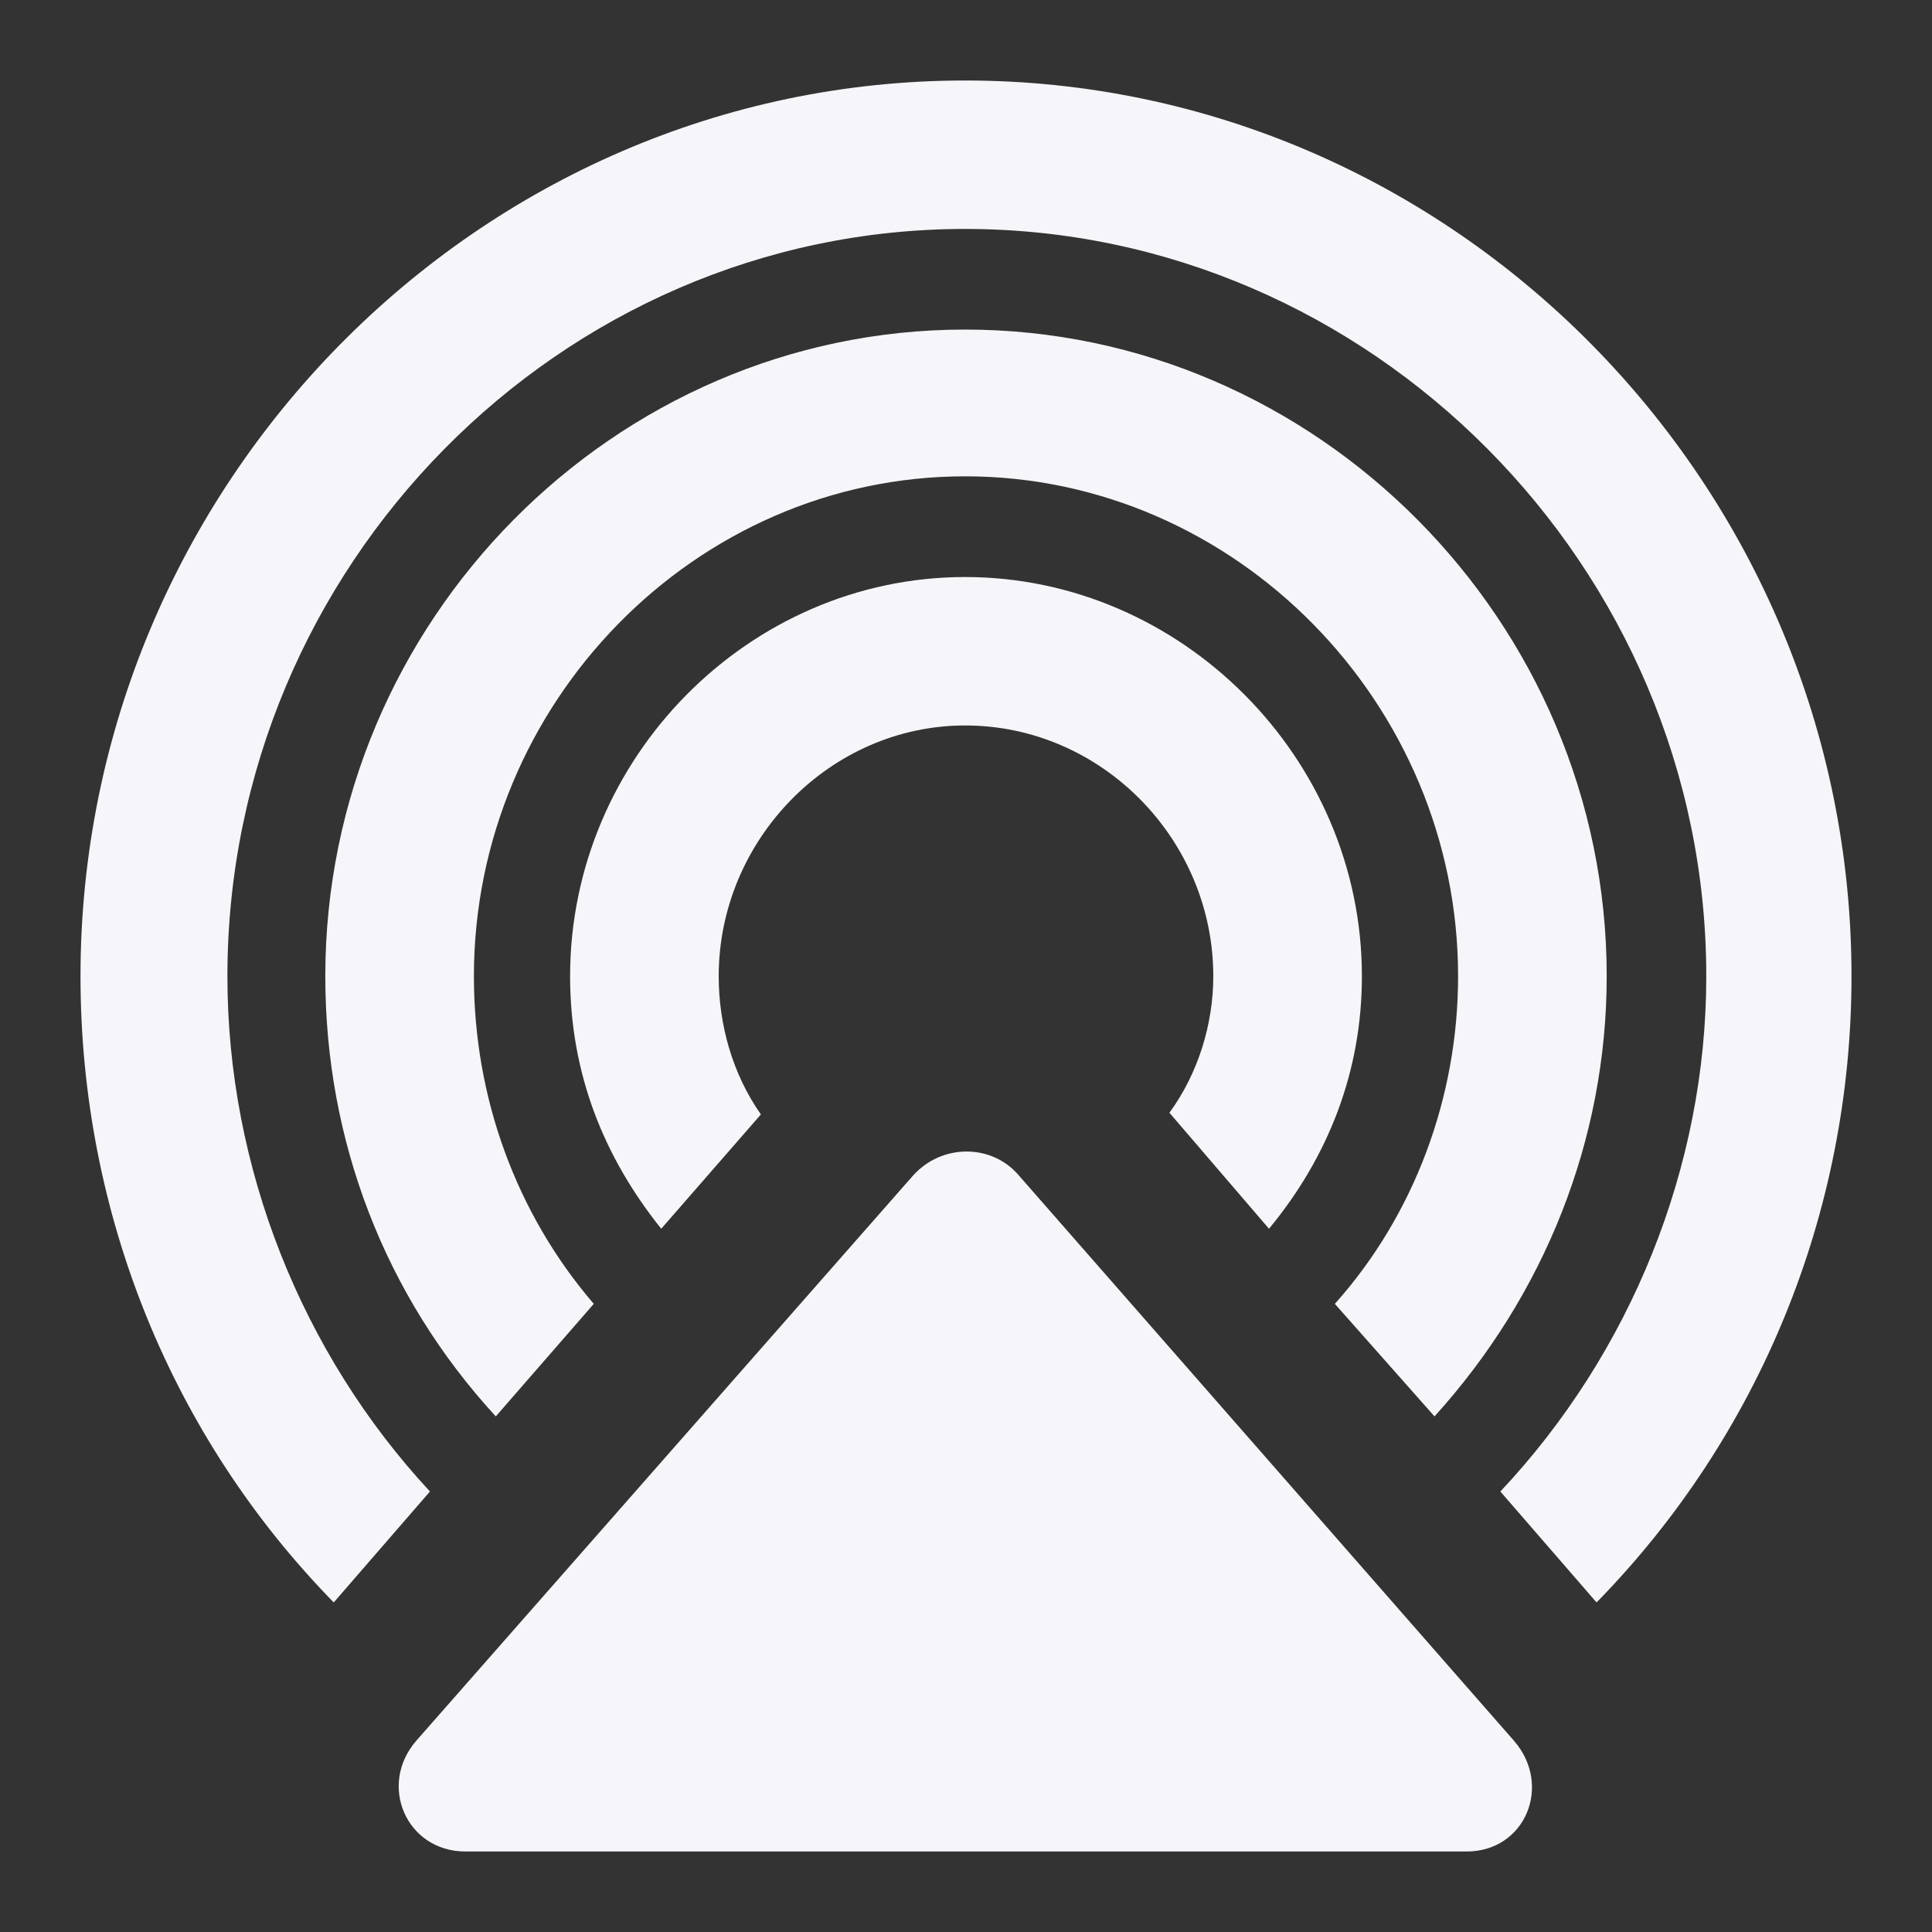 <svg width="24" height="24" viewBox="0 0 24 24" fill="none" xmlns="http://www.w3.org/2000/svg">
<rect x="0" y="0" width="24" height="24" fill="#333333" stroke="none"/>
<path d="M11.989 1C18.05 1 23 6.023 23 12.127C23 15.073 21.846 17.85 19.833 19.906L18.638 18.528C20.253 16.811 21.196 14.501 21.196 12.127C21.196 7.04 17.023 2.844 11.989 2.844C6.956 2.844 2.825 7.04 2.825 12.127C2.825 14.501 3.747 16.811 5.341 18.528L4.146 19.906C2.133 17.85 1 15.073 1 12.127C1 6.023 5.949 1 11.989 1ZM11.989 4.094C16.352 4.094 19.959 7.719 19.959 12.127C19.959 14.162 19.183 16.091 17.82 17.595L16.582 16.197C17.568 15.094 18.113 13.632 18.113 12.127C18.113 8.736 15.345 5.917 11.989 5.917C8.634 5.917 5.887 8.736 5.887 12.127C5.887 13.632 6.411 15.073 7.376 16.197L6.159 17.595C4.775 16.091 4.041 14.162 4.041 12.127C4.041 7.719 7.627 4.094 11.989 4.094ZM11.989 7.168C14.674 7.168 16.918 9.414 16.918 12.127C16.918 13.314 16.499 14.374 15.764 15.264L14.527 13.823C14.884 13.335 15.072 12.721 15.072 12.127C15.072 10.432 13.688 9.012 11.989 9.012C10.312 9.012 8.928 10.432 8.928 12.127C8.928 12.721 9.095 13.335 9.452 13.844L8.214 15.264C7.501 14.374 7.082 13.335 7.082 12.127C7.082 9.414 9.305 7.168 11.989 7.168ZM5.782 23C5.048 23 4.691 22.173 5.173 21.622L11.339 14.607C11.696 14.204 12.325 14.204 12.661 14.607L18.805 21.622C19.288 22.173 18.952 23 18.218 23H5.782Z" fill="#F6F6FA"/>
</svg>
